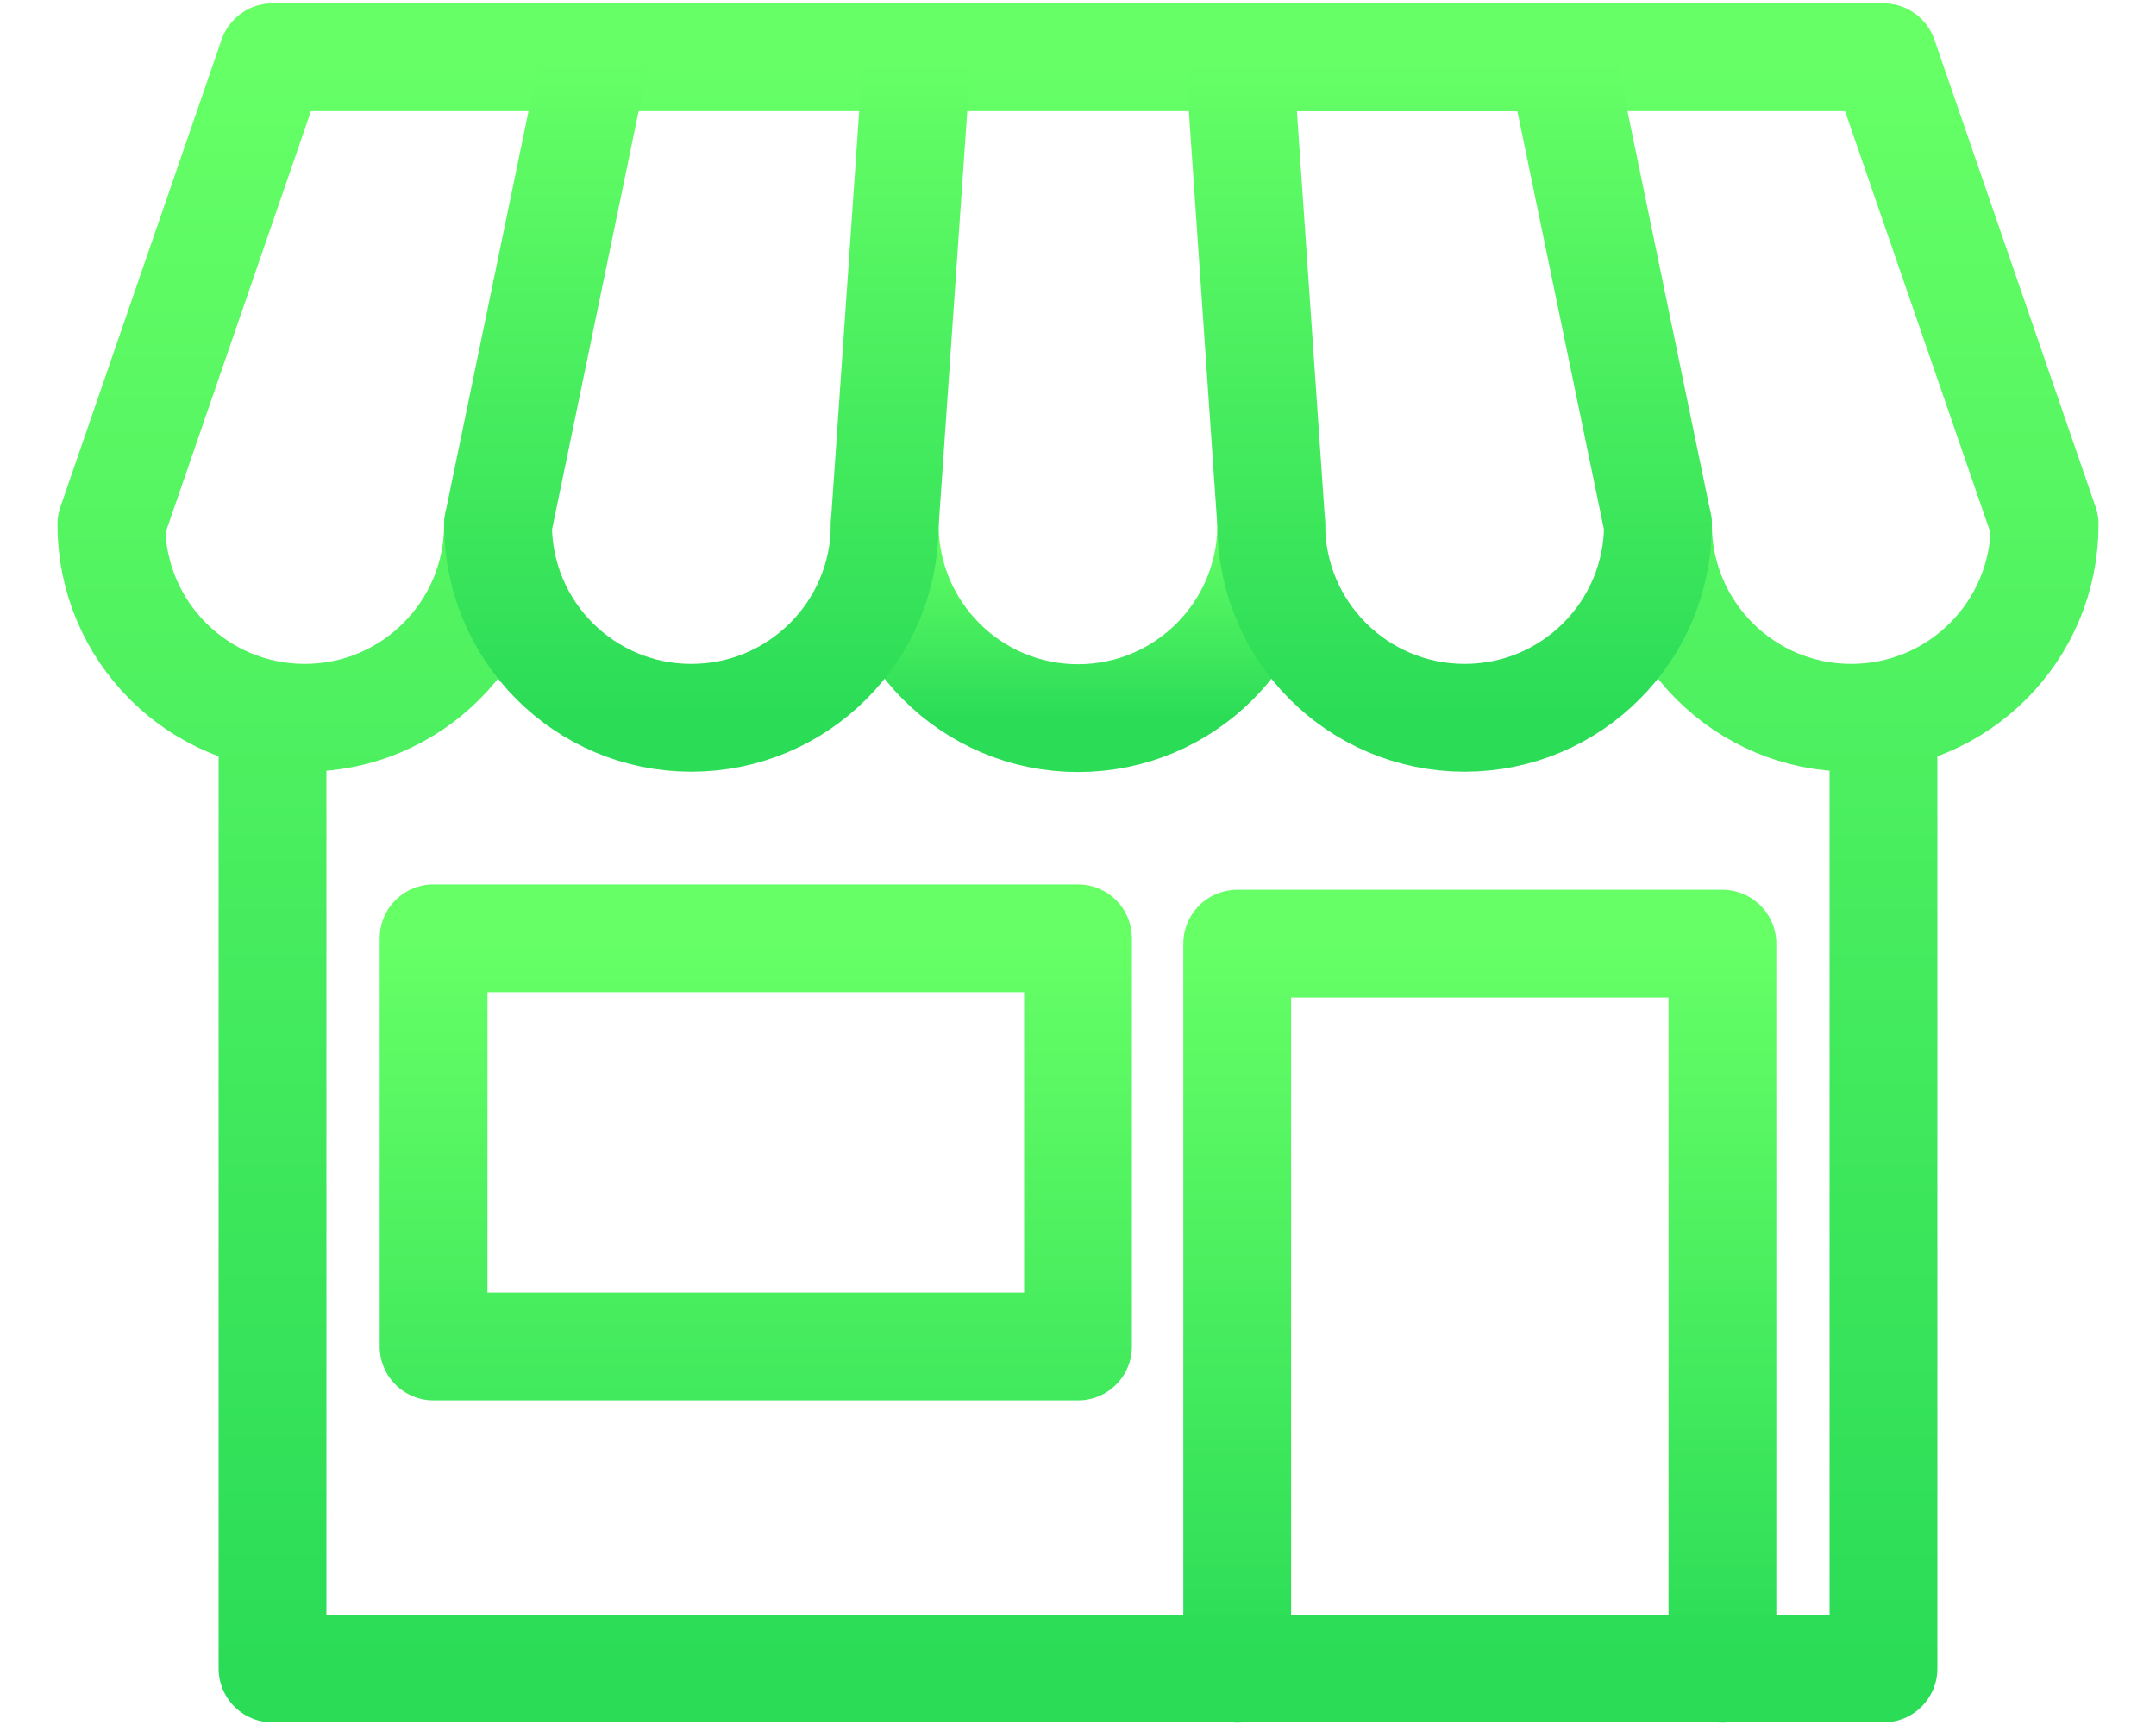 <svg width="20" height="16" viewBox="0 0 20 16" fill="none" xmlns="http://www.w3.org/2000/svg">
<path d="M11.477 15.478V8.753H15.978V15.478M10 12.489H4.022V8.703H10V12.489Z" stroke="url(#paint0_linear_7132_368830)" stroke-linecap="round" stroke-linejoin="round"/>
<path d="M17.472 6.658V15.476H2.528V6.658M4.62 4.865C4.62 5.856 3.817 6.658 2.827 6.658C1.836 6.658 1.033 5.856 1.033 4.865L2.528 0.531H17.472L18.967 4.865C18.967 5.856 18.164 6.658 17.173 6.658C16.183 6.658 15.38 5.856 15.38 4.865" stroke="url(#paint1_linear_7132_368830)" stroke-linecap="round" stroke-linejoin="round"/>
<path d="M11.793 4.867C11.793 5.858 10.991 6.661 10 6.661C9.01 6.661 8.207 5.858 8.207 4.867" stroke="url(#paint2_linear_7132_368830)" stroke-linecap="round" stroke-linejoin="round"/>
<path d="M5.517 0.531L4.62 4.865C4.62 5.856 5.423 6.658 6.413 6.658C7.404 6.658 8.207 5.856 8.207 4.865L8.506 0.531M11.495 0.531L11.793 4.865C11.793 5.856 12.596 6.658 13.587 6.658C14.577 6.658 15.38 5.856 15.38 4.865L14.483 0.531H11.495Z" stroke="url(#paint3_linear_7132_368830)" stroke-linecap="round" stroke-linejoin="round"/>
<defs>
<linearGradient id="paint0_linear_7132_368830" x1="10" y1="8.703" x2="10" y2="15.478" gradientUnits="userSpaceOnUse">
<stop stop-color="#66FF66"/>
<stop offset="1" stop-color="#2BDC57"/>
</linearGradient>
<linearGradient id="paint1_linear_7132_368830" x1="10" y1="0.531" x2="10" y2="15.476" gradientUnits="userSpaceOnUse">
<stop stop-color="#66FF66"/>
<stop offset="1" stop-color="#2BDC57"/>
</linearGradient>
<linearGradient id="paint2_linear_7132_368830" x1="10" y1="4.867" x2="10" y2="6.661" gradientUnits="userSpaceOnUse">
<stop stop-color="#66FF66"/>
<stop offset="1" stop-color="#2BDC57"/>
</linearGradient>
<linearGradient id="paint3_linear_7132_368830" x1="10" y1="0.531" x2="10" y2="6.658" gradientUnits="userSpaceOnUse">
<stop stop-color="#66FF66"/>
<stop offset="1" stop-color="#2BDC57"/>
</linearGradient>
</defs>
</svg>
